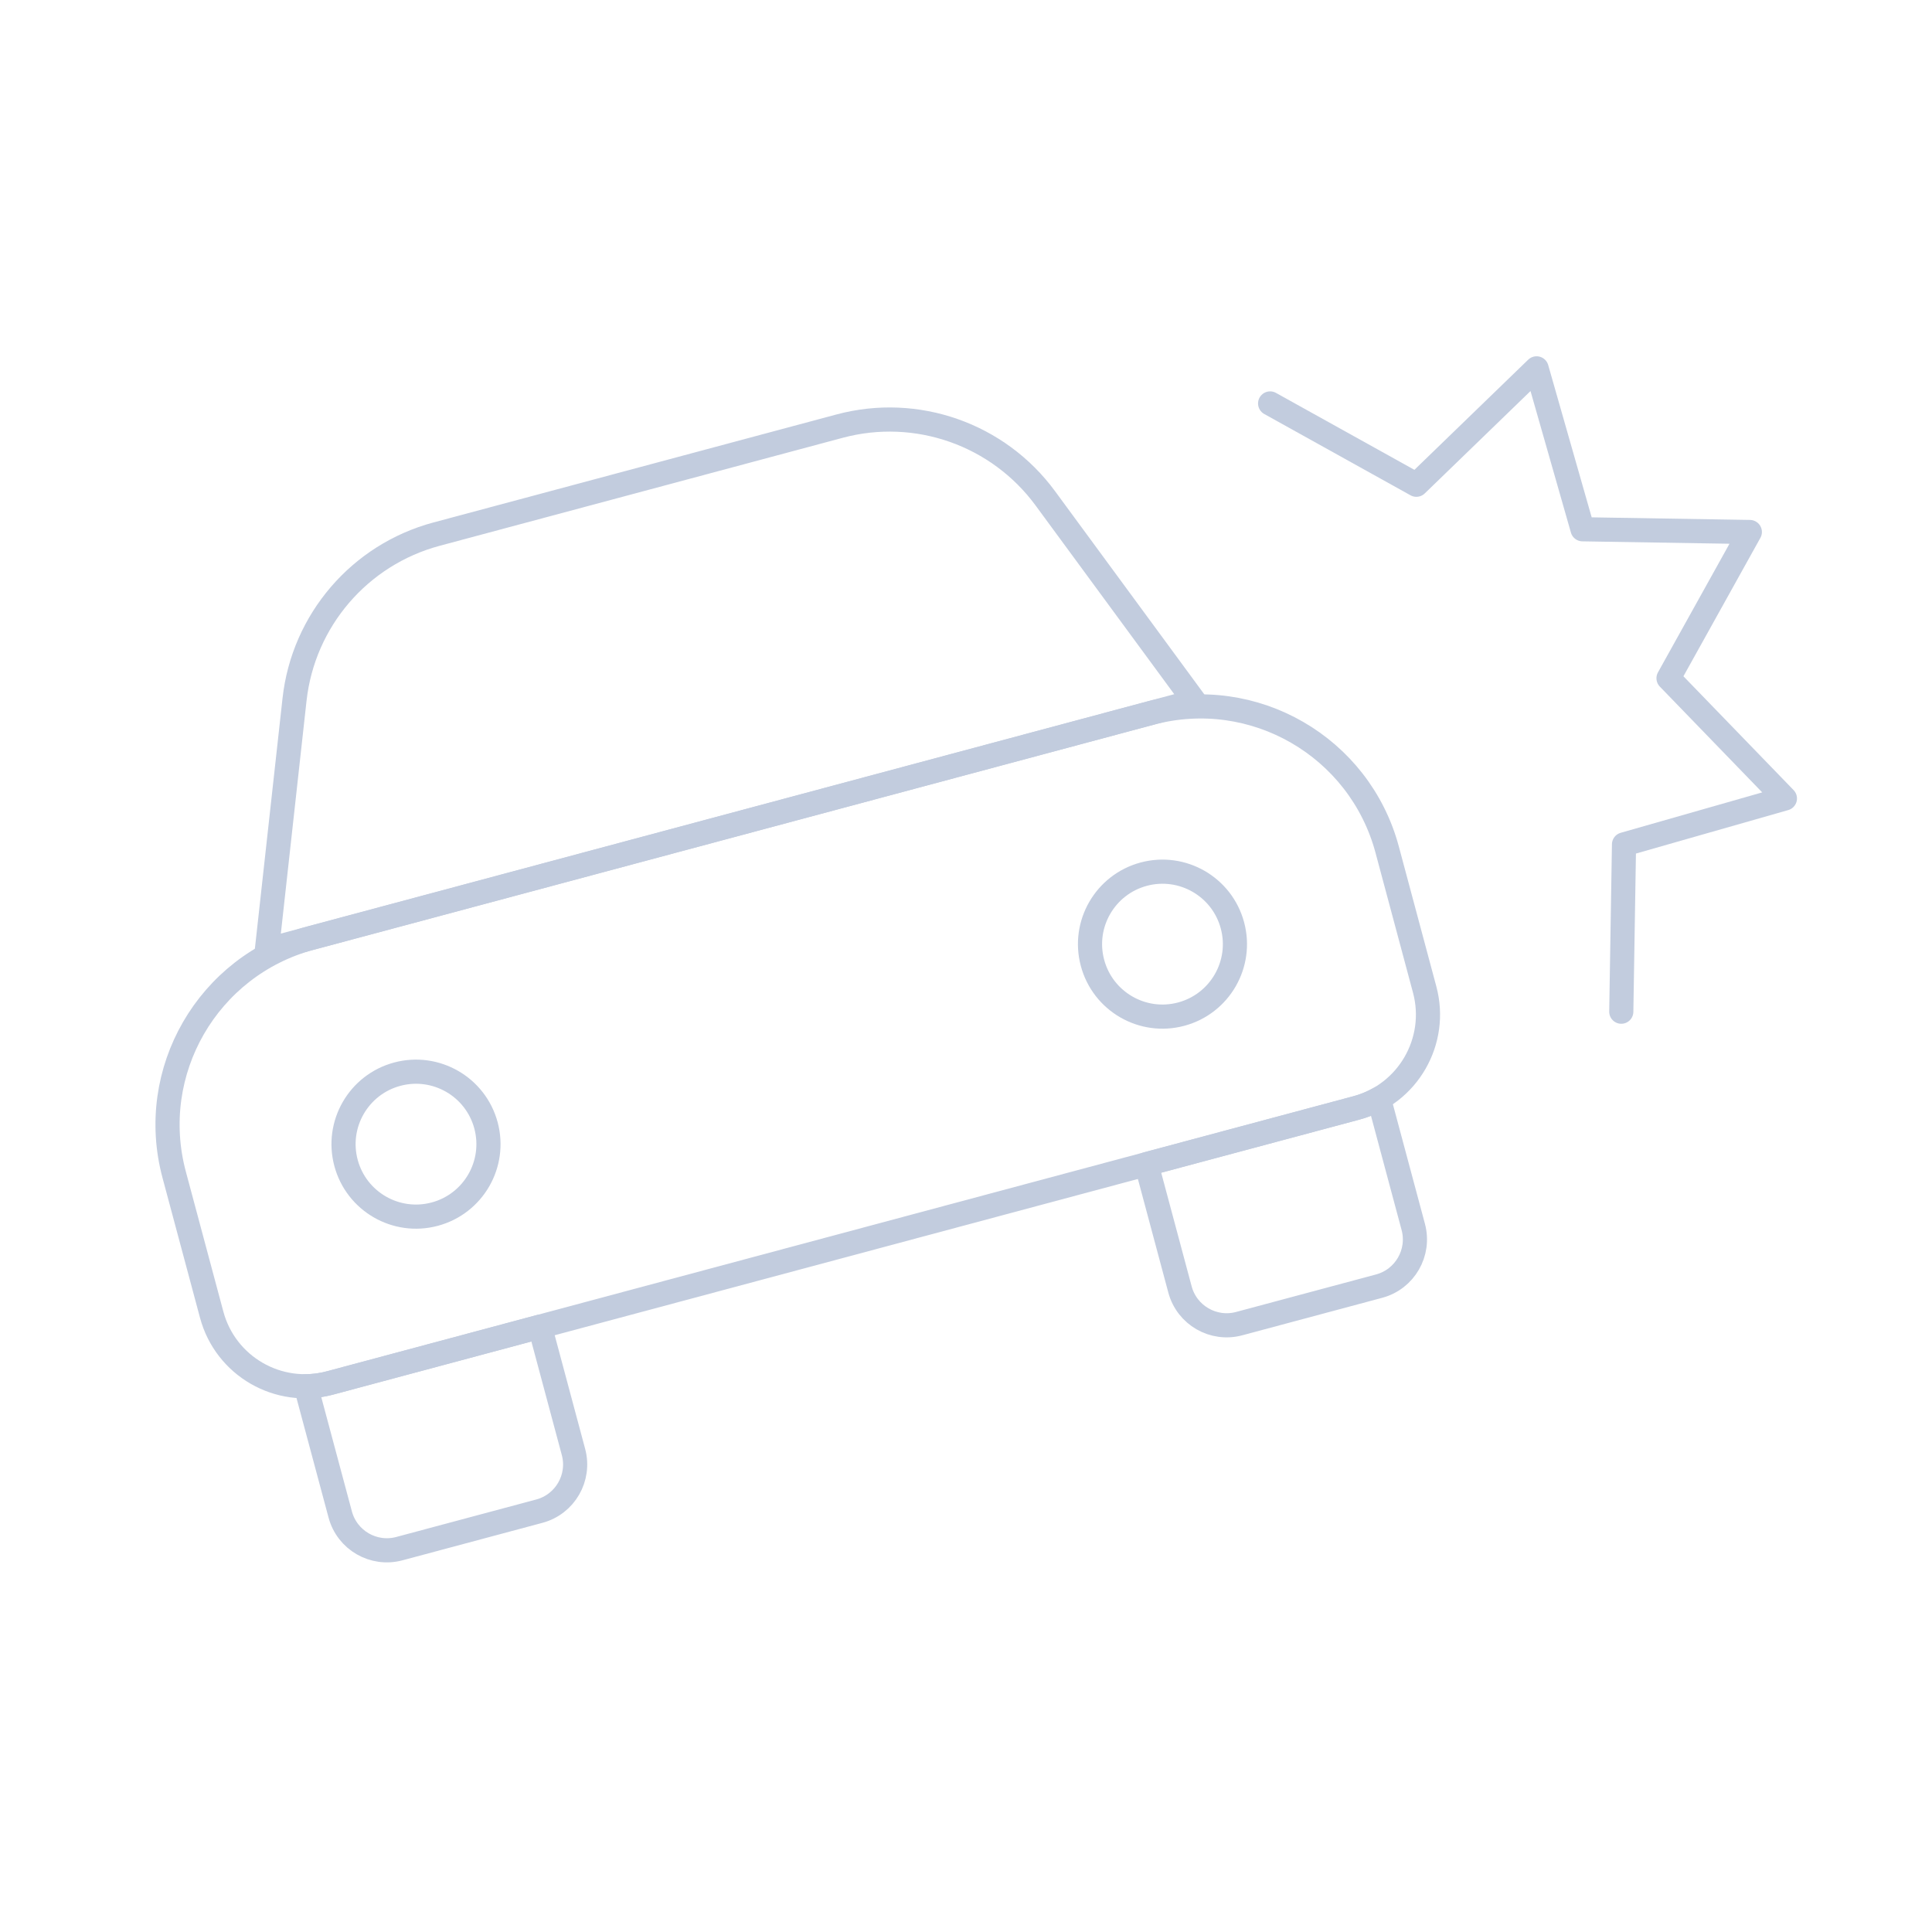 <svg width="80" height="80" viewBox="0 0 80 80" fill="none" xmlns="http://www.w3.org/2000/svg">
  <path d="M7.212 48.641C6.068 44.373 8.601 39.987 12.868 38.843L47.642 29.526C51.91 28.382 56.296 30.915 57.44 35.182L58.993 40.978C59.564 43.112 58.298 45.305 56.164 45.877L13.664 57.265C11.53 57.837 9.336 56.57 8.765 54.437L7.212 48.641Z" stroke="#C2CCDE" stroke-linecap="round" stroke-linejoin="round" />
  <path d="M12.665 57.403L14.088 62.712C14.374 63.779 15.47 64.412 16.537 64.126L22.333 62.574C23.4 62.288 24.033 61.191 23.747 60.124L22.357 54.936L13.664 57.265C13.33 57.355 12.995 57.399 12.665 57.403Z" stroke="#C2CCDE" stroke-linecap="round" stroke-linejoin="round" />
  <path d="M47.471 48.206L48.861 53.395C49.147 54.462 50.244 55.095 51.311 54.809L57.106 53.256C58.173 52.97 58.806 51.873 58.521 50.806L57.098 45.497C56.81 45.659 56.498 45.788 56.164 45.877L47.471 48.206Z" stroke="#C2CCDE" stroke-linecap="round" stroke-linejoin="round" />
  <path d="M49.459 29.039L11.052 39.33L12.196 28.966C12.558 25.689 14.893 22.97 18.077 22.117L34.767 17.645C37.952 16.791 41.334 17.979 43.285 20.636L49.459 29.039Z" stroke="#C2CCDE" stroke-linecap="round" stroke-linejoin="round" />
  <path d="M14.328 48.154C13.899 46.553 14.849 44.908 16.449 44.479C18.05 44.051 19.695 45 20.124 46.601C20.552 48.201 19.603 49.846 18.002 50.275C16.402 50.704 14.757 49.754 14.328 48.154Z" stroke="#C2CCDE" stroke-linecap="round" stroke-linejoin="round" />
  <path d="M51.033 38.319C50.605 36.718 48.959 35.768 47.359 36.197C45.759 36.626 44.809 38.271 45.238 39.871C45.667 41.472 47.312 42.422 48.912 41.993C50.512 41.564 51.462 39.919 51.033 38.319Z" stroke="#C2CCDE" stroke-linecap="round" stroke-linejoin="round" />
  <path d="M52.593 16.706L58.649 20.072L63.627 15.253L65.529 21.916L72.457 22.029L69.09 28.084L73.909 33.063L67.247 34.965L67.134 41.892" stroke="#C2CCDE" stroke-linecap="round" stroke-linejoin="round" />
</svg>